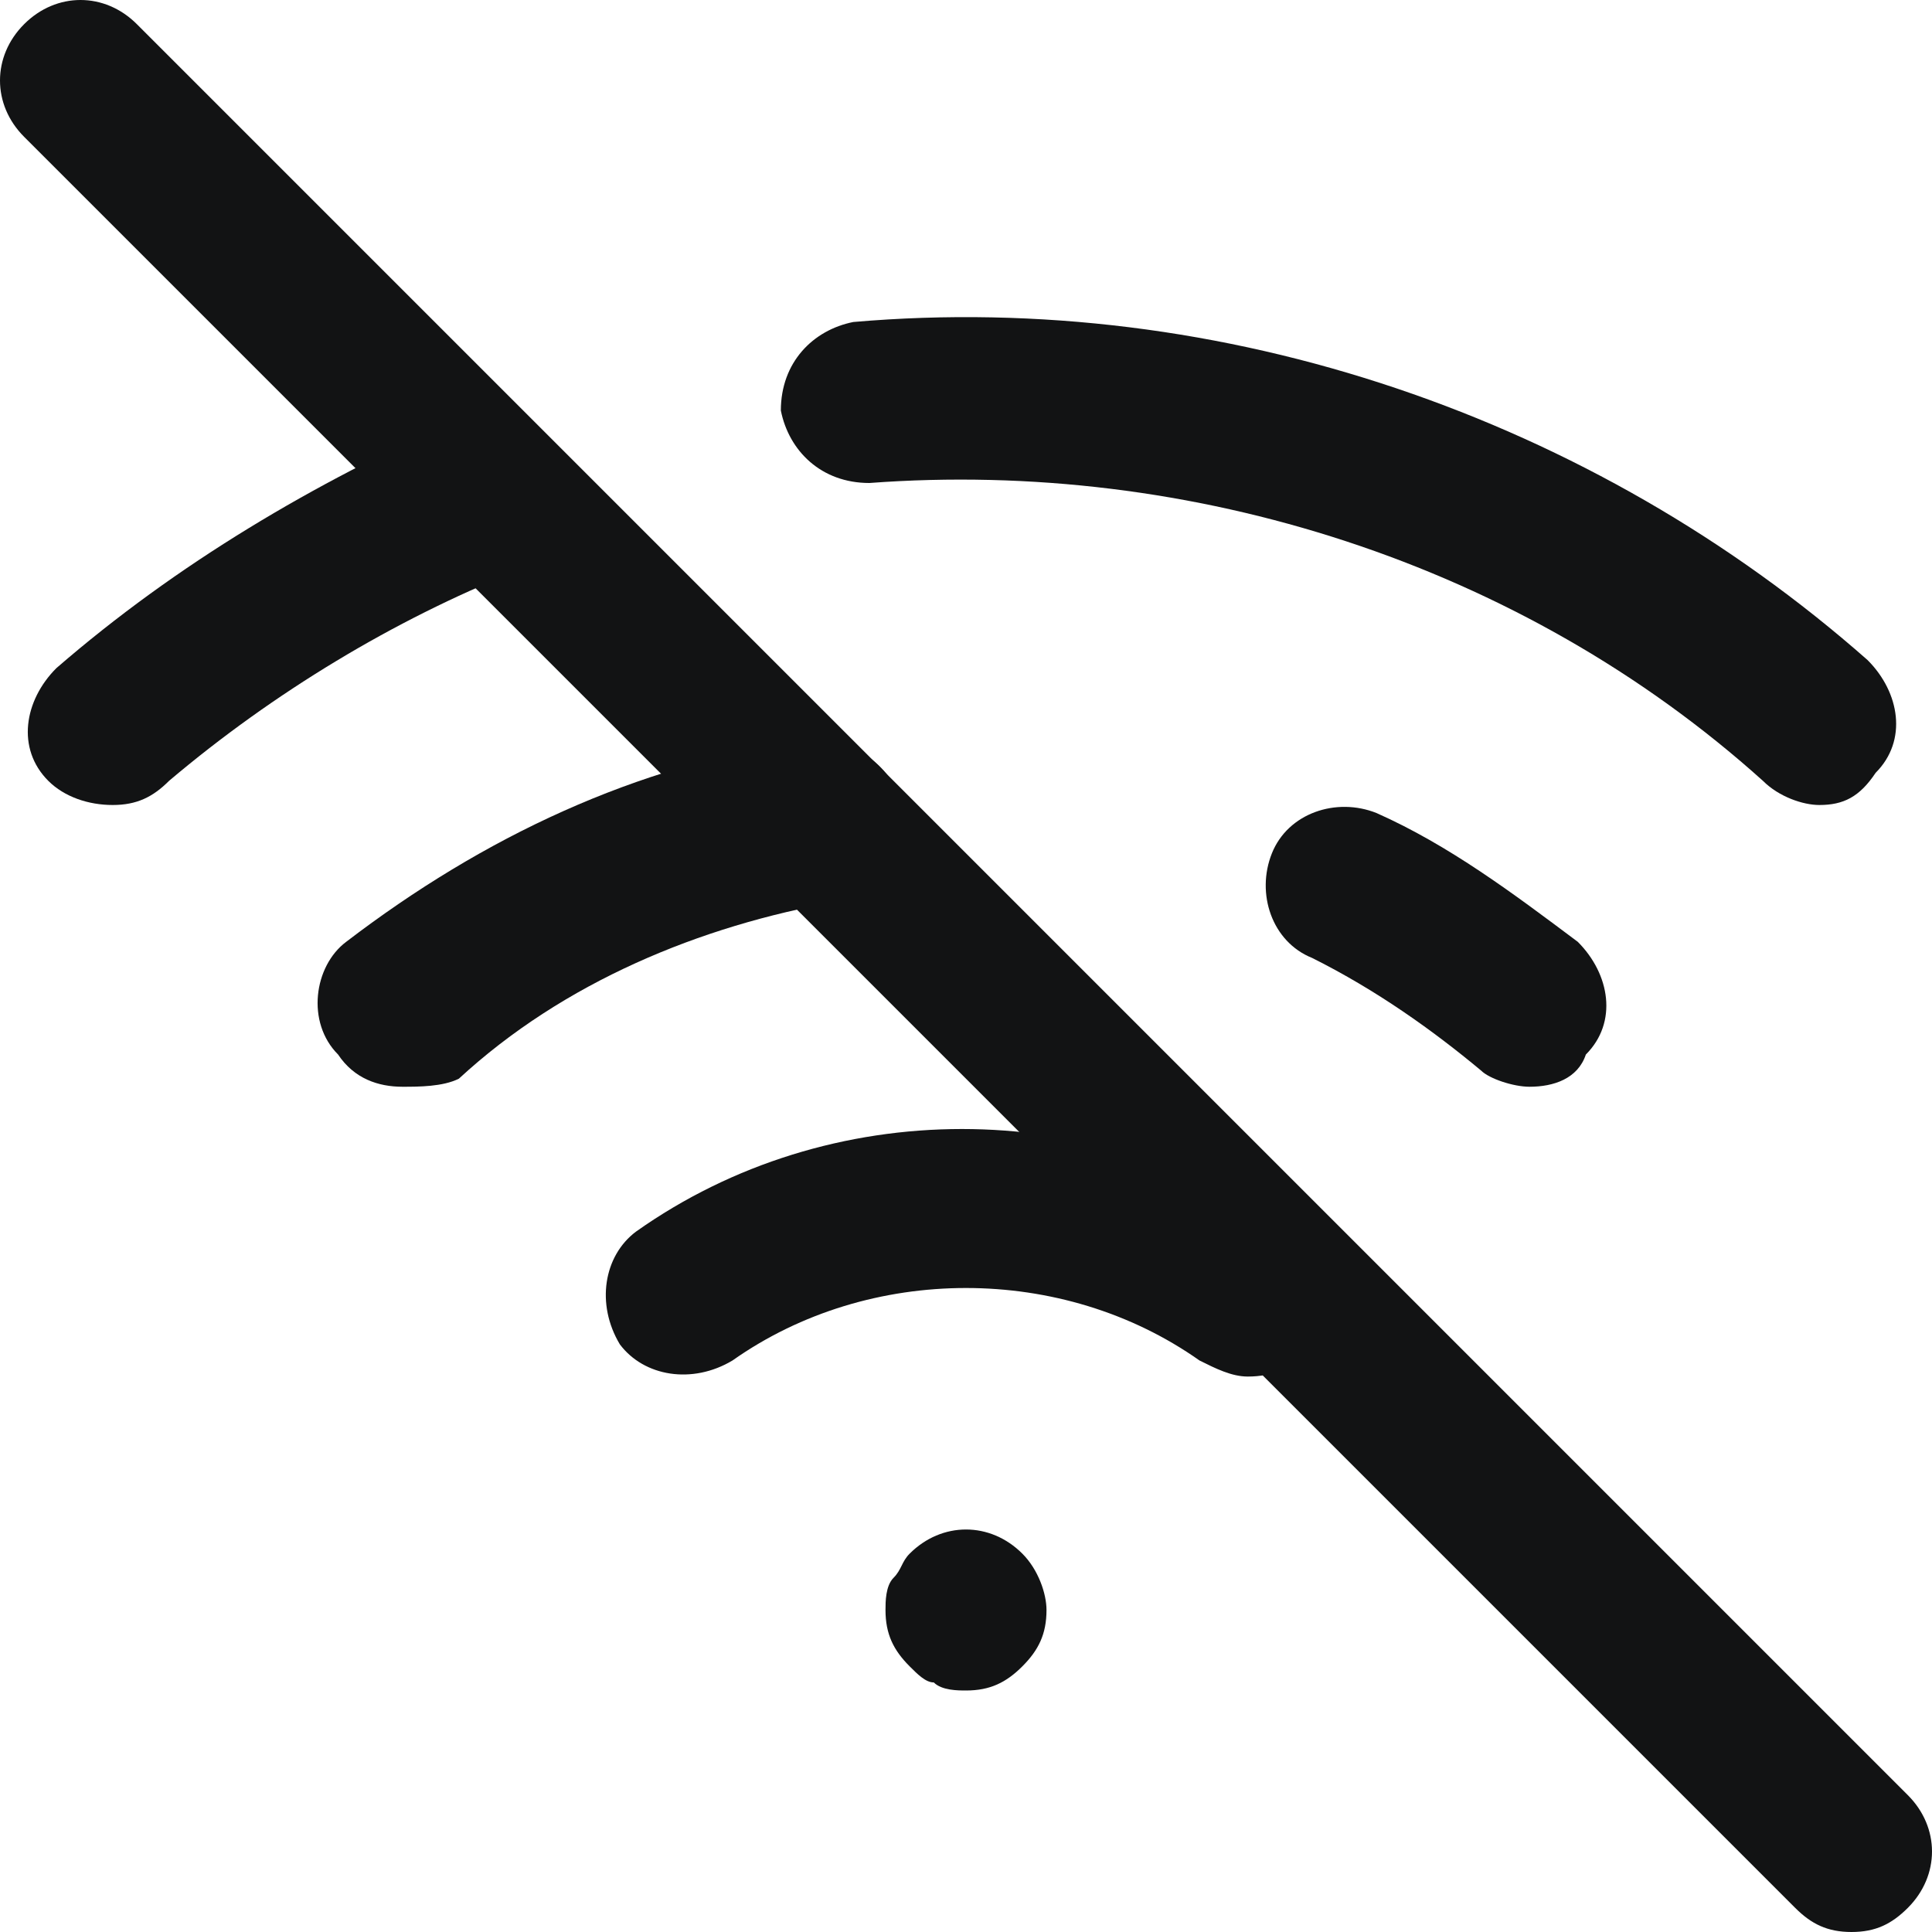 <svg width="24" height="24" viewBox="0 0 24 24" fill="none" xmlns="http://www.w3.org/2000/svg">
<g clip-path="url(#clip0)">
<path d="M23 24C22.7 24 22.5 23.9 22.3 23.7L0.3 1.7C-0.1 1.3 -0.1 0.7 0.3 0.3C0.7 -0.1 1.3 -0.1 1.7 0.3L23.7 22.3C24.1 22.7 24.1 23.3 23.7 23.7C23.5 23.9 23.3 24 23 24Z" fill="#121314"/>
<path d="M19 13.5C18.8 13.5 18.5 13.4 18.4 13.3C17.8 12.8 17.1 12.3 16.3 11.9C15.8 11.7 15.6 11.1 15.8 10.6C16 10.1 16.6 9.9 17.1 10.1C18 10.5 18.8 11.1 19.6 11.7C20 12.1 20.1 12.7 19.7 13.1C19.6 13.4 19.3 13.5 19 13.5Z" fill="#121314"/>
<path d="M5 13.5C4.7 13.5 4.4 13.4 4.2 13.1C3.8 12.7 3.9 12 4.3 11.7C6 10.4 7.9 9.5 10 9.2C10.5 9.1 11.1 9.5 11.2 10C11.3 10.5 10.9 11.1 10.4 11.2C8.7 11.5 7 12.2 5.7 13.4C5.5 13.5 5.2 13.5 5 13.5Z" fill="#121314"/>
<path d="M22.6 10C22.4 10 22.1 9.9 21.9 9.7C18.9 7 14.8 5.7 10.8 6C10.2 6 9.8 5.6 9.7 5.1C9.7 4.5 10.1 4.1 10.6 4C15.2 3.6 19.8 5.2 23.2 8.2C23.6 8.6 23.7 9.2 23.3 9.6C23.1 9.9 22.9 10 22.6 10Z" fill="#121314"/>
<path d="M1.4 10C1.1 10 0.8 9.9 0.6 9.7C0.2 9.3 0.3 8.7 0.7 8.3C2.2 7 3.9 6 5.7 5.2C6.2 5 6.8 5.2 7 5.8C7.2 6.3 7 6.9 6.4 7.1C4.9 7.7 3.4 8.6 2.1 9.7C1.9 9.9 1.7 10 1.4 10Z" fill="#121314"/>
<path d="M15.5 17.1C15.3 17.1 15.1 17 14.9 16.9C13.2 15.7 10.8 15.7 9.1 16.9C8.6 17.2 8 17.1 7.7 16.7C7.4 16.2 7.5 15.6 7.9 15.3C10.3 13.6 13.6 13.6 16 15.3C16.5 15.6 16.6 16.2 16.2 16.7C16.1 17 15.8 17.1 15.5 17.1Z" fill="#121314"/>
<path d="M12 21C11.9 21 11.7 21 11.6 20.9C11.5 20.9 11.4 20.8 11.3 20.7C11.1 20.5 11 20.3 11 20C11 19.9 11 19.7 11.1 19.6C11.2 19.5 11.2 19.4 11.3 19.3C11.7 18.9 12.3 18.9 12.7 19.3C12.9 19.5 13 19.8 13 20C13 20.3 12.9 20.5 12.7 20.7C12.5 20.9 12.3 21 12 21Z" fill="#121314"/>
</g>
<defs>
<clipPath id="clip0">
<path d="M0 0H24V24H0V0Z" fill="white"/>
</clipPath>
</defs>
</svg>
